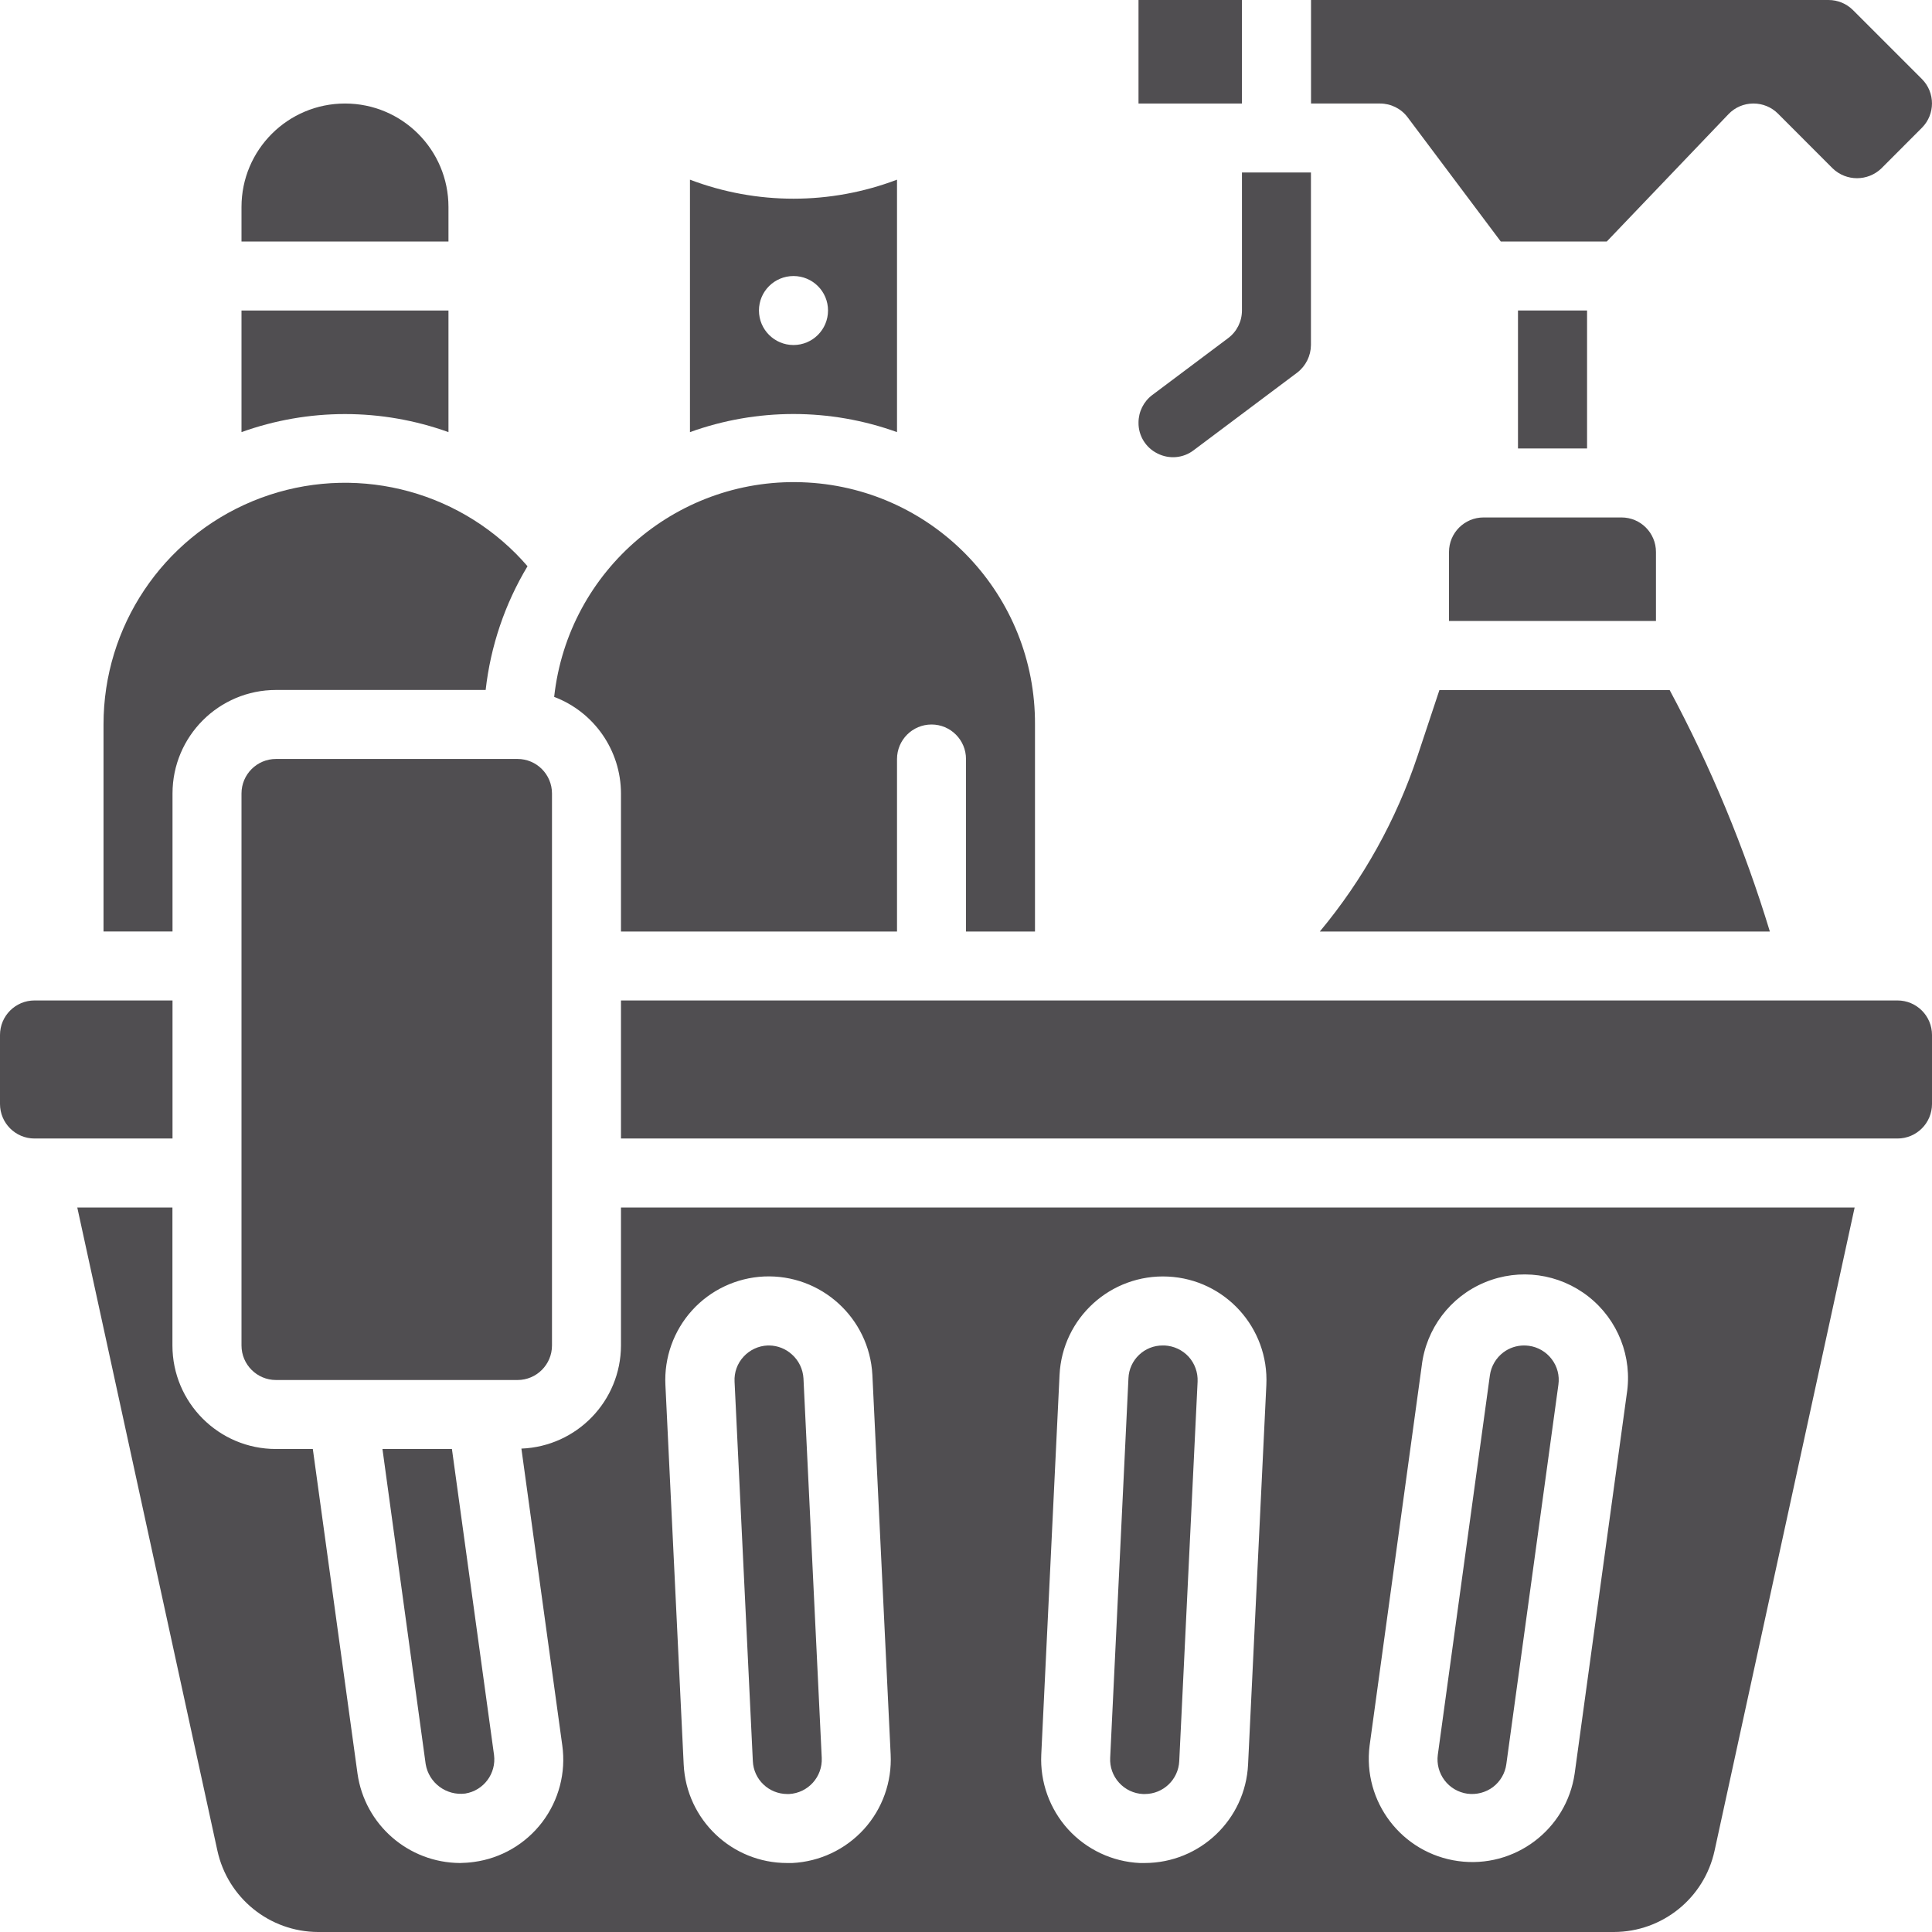 <svg width="24" height="24" viewBox="0 0 24 24" fill="none" xmlns="http://www.w3.org/2000/svg">
<g clip-path="url(#clip0_4576_2413)">
<path d="M6.429 9.428H3.429C3.192 9.428 3 9.62 3 9.857V16.714C3 16.951 3.192 17.143 3.429 17.143H6.429C6.665 17.143 6.857 16.951 6.857 16.714V9.857C6.857 9.62 6.665 9.428 6.429 9.428Z" fill="#504E51"/>
<path d="M7.714 9.857V11.572H11.143V9.429C11.143 9.192 11.335 9 11.572 9C11.808 9 12 9.192 12 9.429V11.572H12.857L12.857 9C12.865 7.406 11.624 6.085 10.033 5.994C8.442 5.903 7.058 7.073 6.884 8.657C7.383 8.846 7.713 9.324 7.714 9.857Z" fill="#504E51"/>
<path d="M5.288 21.915C5.327 22.148 5.544 22.31 5.78 22.28C6.009 22.243 6.167 22.03 6.137 21.8L5.614 18H4.751L5.288 21.915Z" fill="#504E51"/>
<path d="M5.571 5.367V3.857H3V5.368C3.831 5.069 4.74 5.069 5.571 5.368V5.367Z" fill="#504E51"/>
<path d="M18.857 3.857H19.715V5.571H18.857V3.857Z" fill="#504E51"/>
<path d="M11.143 5.367V2.232C10.314 2.547 9.4 2.547 8.571 2.232V5.368C9.402 5.068 10.312 5.068 11.143 5.368V5.367ZM9.428 3.857C9.428 3.62 9.62 3.429 9.857 3.429C10.094 3.429 10.286 3.62 10.286 3.857C10.286 4.094 10.094 4.286 9.857 4.286C9.62 4.286 9.428 4.094 9.428 3.857Z" fill="#504E51"/>
<path d="M14.143 0H15.428V1.286H14.143V0Z" fill="#504E51"/>
<path d="M17.61 9.388C17.345 10.185 16.933 10.926 16.395 11.572H21.986C21.67 10.533 21.253 9.528 20.741 8.572H17.881L17.61 9.388Z" fill="#504E51"/>
<path d="M14.38 5.634C14.525 5.707 14.699 5.692 14.828 5.593L16.114 4.629C16.221 4.547 16.284 4.42 16.285 4.286V2.143H15.428V3.857C15.428 3.992 15.365 4.119 15.257 4.2L14.314 4.907C14.206 4.988 14.143 5.115 14.143 5.25C14.141 5.413 14.233 5.562 14.38 5.634Z" fill="#504E51"/>
<path d="M18 6.857V7.714H20.571V6.857C20.571 6.62 20.38 6.428 20.143 6.428H18.429C18.192 6.428 18 6.62 18 6.857Z" fill="#504E51"/>
<path d="M5.571 2.571C5.571 1.861 4.996 1.286 4.286 1.286C3.576 1.286 3 1.861 3 2.571V3H5.571V2.571Z" fill="#504E51"/>
<path d="M7.714 16.714C7.712 17.404 7.166 17.968 6.477 17.995L6.985 21.683C7.032 22.021 6.942 22.363 6.736 22.635C6.529 22.907 6.224 23.085 5.886 23.13C5.829 23.138 5.771 23.142 5.714 23.143C5.073 23.139 4.531 22.667 4.441 22.032L3.886 18H3.428C2.718 18 2.142 17.424 2.142 16.714V15H0.96L2.7 22.987C2.828 23.577 3.348 23.998 3.951 24H20.048C20.651 23.999 21.171 23.579 21.299 22.99L23.039 15H7.714V16.714ZM17.014 21.682L17.661 16.968C17.715 16.506 18.015 16.108 18.445 15.93C18.875 15.751 19.367 15.819 19.733 16.107C20.099 16.395 20.281 16.858 20.208 17.318L19.561 22.032C19.459 22.73 18.813 23.215 18.114 23.119C17.415 23.023 16.924 22.382 17.014 21.682ZM13.162 17.081C13.196 16.371 13.799 15.824 14.509 15.858C15.218 15.892 15.765 16.495 15.731 17.205L15.504 21.919C15.471 22.604 14.906 23.142 14.22 23.143H14.159C13.818 23.127 13.498 22.976 13.268 22.724C13.039 22.471 12.919 22.138 12.935 21.797L13.162 17.081ZM9.491 15.857C10.199 15.826 10.799 16.372 10.837 17.079L11.064 21.794C11.081 22.135 10.962 22.469 10.733 22.722C10.503 22.975 10.183 23.126 9.842 23.143H9.779C9.092 23.144 8.526 22.605 8.493 21.919L8.266 17.205C8.249 16.864 8.369 16.53 8.598 16.277C8.828 16.024 9.149 15.873 9.491 15.857Z" fill="#504E51"/>
<path d="M9.779 22.286H9.803C10.038 22.273 10.219 22.073 10.208 21.837L9.981 17.123C9.974 17.008 9.923 16.901 9.837 16.825C9.76 16.755 9.661 16.716 9.557 16.714H9.536C9.421 16.719 9.314 16.769 9.237 16.853C9.159 16.937 9.119 17.049 9.125 17.163L9.352 21.877C9.362 22.106 9.55 22.285 9.779 22.286Z" fill="#504E51"/>
<path d="M23.571 12.428H7.714V14.143H23.571C23.808 14.143 24 13.951 24 13.714V12.857C24 12.62 23.808 12.428 23.571 12.428Z" fill="#504E51"/>
<path d="M2.143 9.857C2.143 9.147 2.719 8.571 3.429 8.571H6.033C6.094 8.028 6.271 7.503 6.553 7.034C6.507 6.981 6.46 6.929 6.408 6.877C5.55 6.018 4.259 5.761 3.137 6.226C2.016 6.691 1.285 7.786 1.286 9L1.286 11.571H2.143V9.857Z" fill="#504E51"/>
<path d="M17.486 1.457L18.643 3H19.96L21.472 1.418C21.552 1.334 21.662 1.287 21.778 1.286H21.783C21.897 1.286 22.006 1.331 22.086 1.411L22.767 2.093C22.936 2.254 23.201 2.254 23.37 2.093L23.876 1.586C24.041 1.419 24.041 1.15 23.876 0.983L23.019 0.126C22.938 0.045 22.829 -0 22.715 2.31983e-06L16.286 1.2616e-09V1.286H17.143C17.278 1.286 17.405 1.349 17.486 1.457Z" fill="#504E51"/>
<path d="M14.199 22.286H14.221C14.45 22.286 14.638 22.106 14.649 21.878L14.877 17.163C14.882 17.05 14.842 16.938 14.766 16.854C14.689 16.77 14.582 16.72 14.468 16.714H14.446C14.216 16.712 14.027 16.893 14.018 17.122L13.791 21.837C13.785 21.95 13.825 22.062 13.902 22.146C13.978 22.23 14.085 22.281 14.199 22.286Z" fill="#504E51"/>
<path d="M2.143 12.428H0.429C0.192 12.428 0 12.62 0 12.857V13.714C0 13.951 0.192 14.143 0.429 14.143H2.143V12.428Z" fill="#504E51"/>
<path d="M18.229 22.282C18.342 22.297 18.456 22.267 18.547 22.199C18.637 22.13 18.697 22.028 18.712 21.916L19.359 17.201C19.375 17.088 19.345 16.974 19.276 16.884C19.207 16.793 19.105 16.733 18.992 16.718C18.973 16.716 18.953 16.714 18.932 16.714C18.84 16.714 18.749 16.744 18.675 16.8C18.584 16.869 18.524 16.971 18.508 17.084L17.861 21.799C17.846 21.911 17.876 22.025 17.945 22.116C18.013 22.206 18.115 22.266 18.228 22.282L18.229 22.282Z" fill="#504E51"/>
</g>
<defs>
<clipPath id="clip0_4576_2413">
<rect width="24" height="24" fill="white"/>
</clipPath>
</defs>
</svg>
